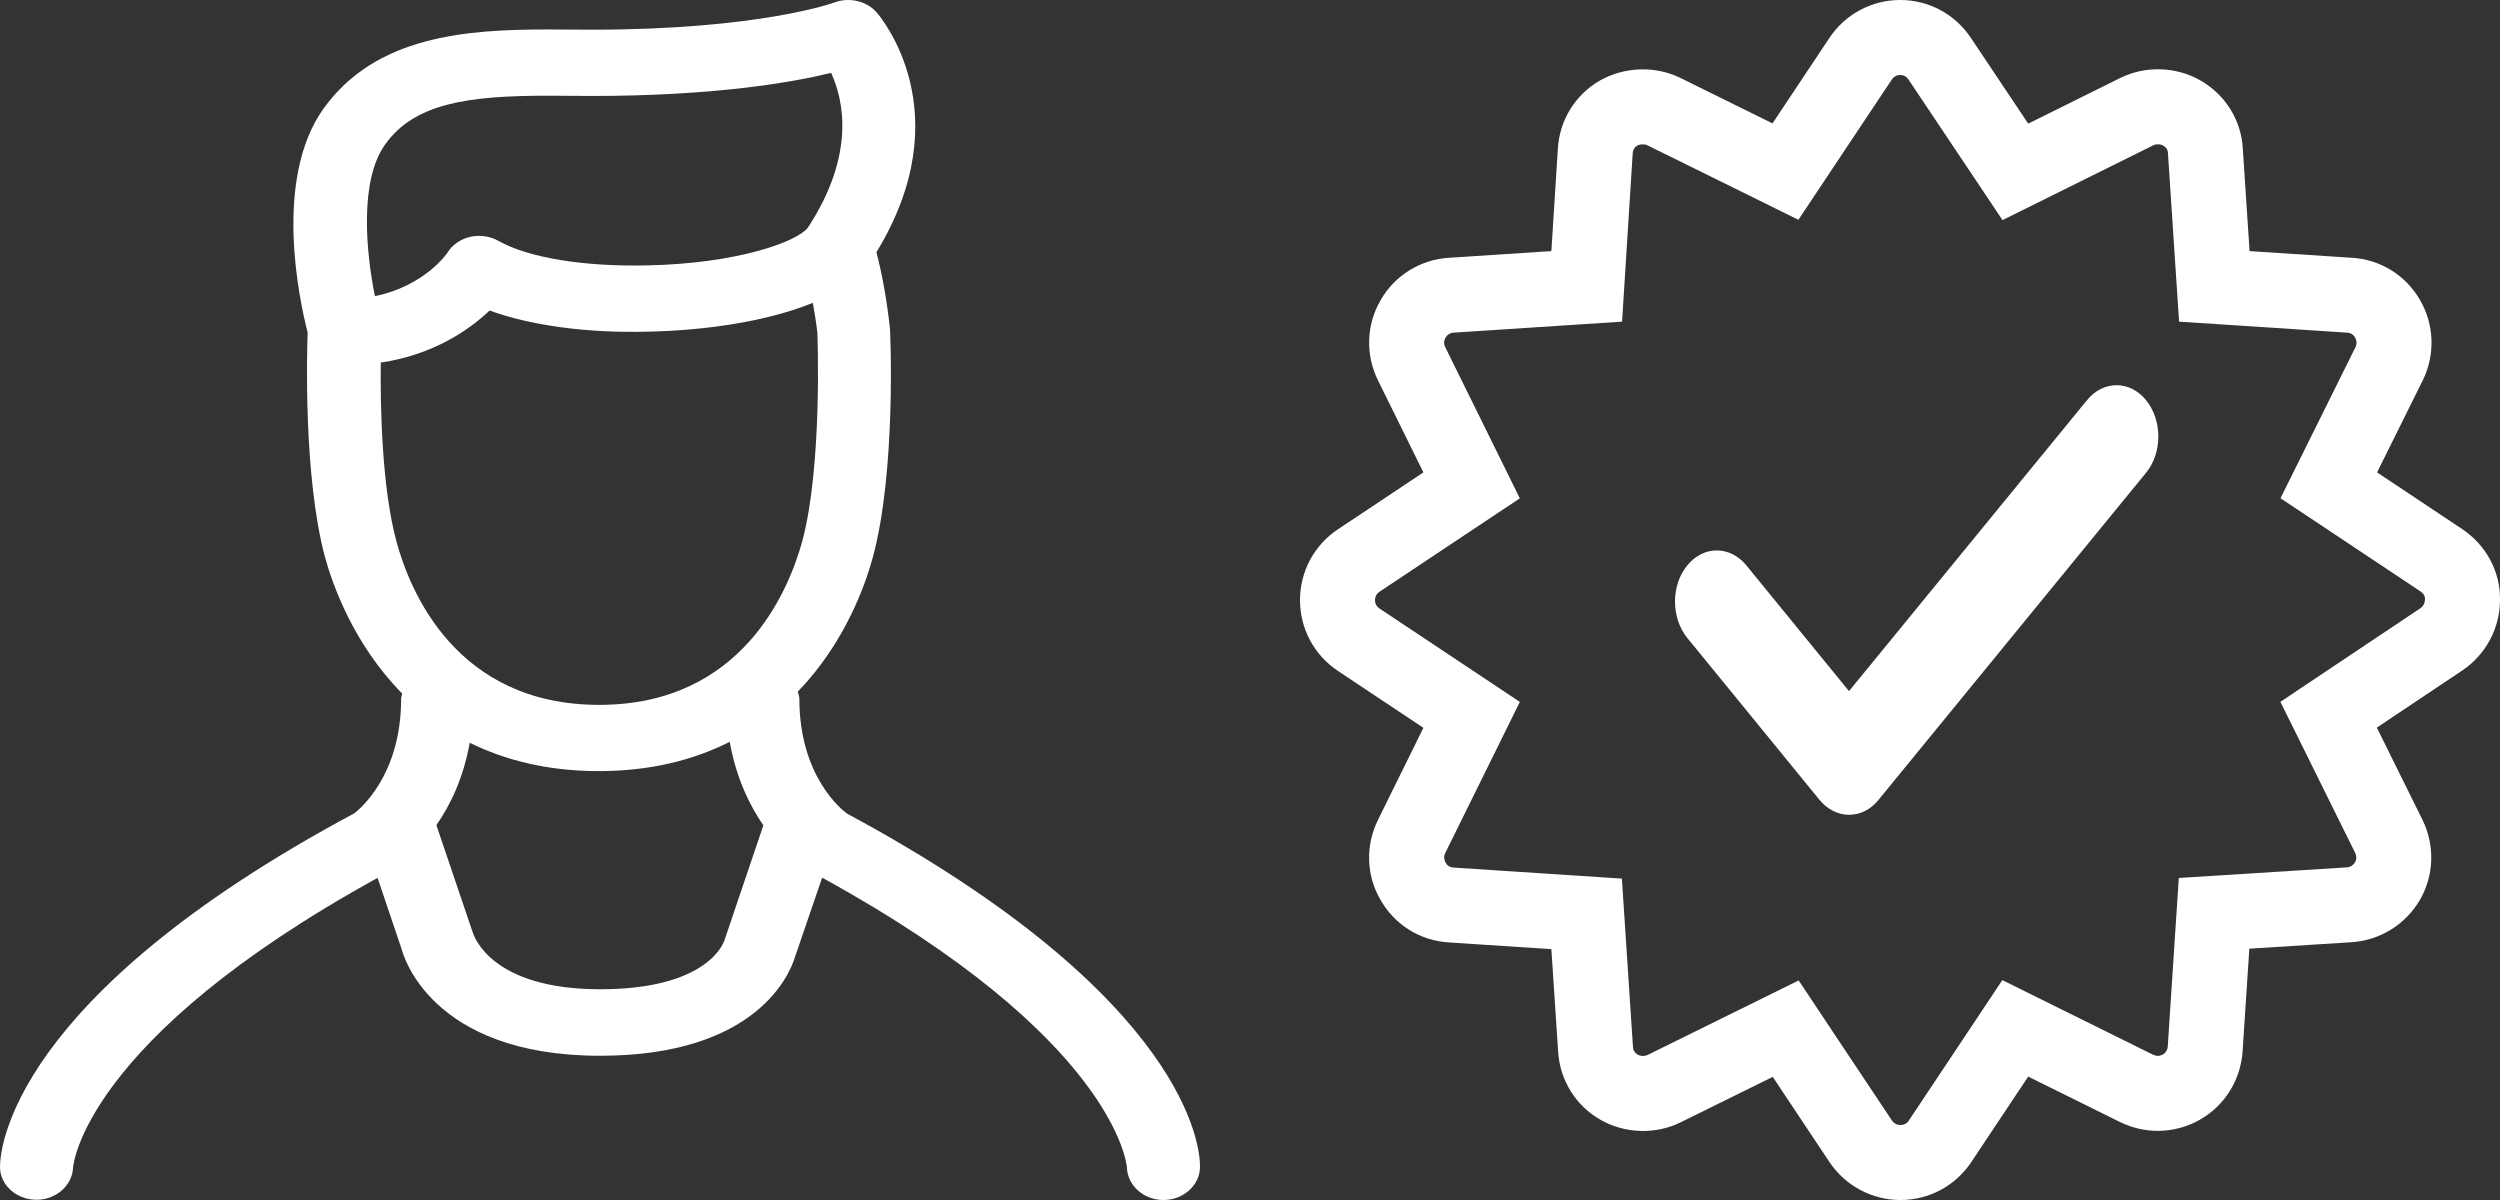 <?xml version="1.0" encoding="UTF-8"?>
<svg width="75px" height="36px" viewBox="0 0 75 36" version="1.1" xmlns="http://www.w3.org/2000/svg" xmlns:xlink="http://www.w3.org/1999/xlink">
    <rect x="0" y="0" width="75" height="36" fill="#333333" stroke="none"/>
    <!-- Generator: Sketch 41.2 (35397) - http://www.bohemiancoding.com/sketch -->
    <title>icon-profile-check</title>
    <desc>Created with Sketch.</desc>
    <defs></defs>
    <g id="Desktop" stroke="none" stroke-width="1" fill="none" fill-rule="evenodd">
        <g id="Desktop-Home" transform="translate(-195, -3122)" fill="#FFFFFF">
            <g id="icon-endorsement-copy" transform="translate(195, 3122)">
                <g id="icon-profile-check">
                    <path d="M25.411,24.408 C25.268,24.307 23.981,23.299 23.981,20.966 C23.981,20.887 23.949,20.822 23.933,20.75 C25.363,19.274 25.975,17.502 26.189,16.703 C26.88,14.14 26.714,10.079 26.698,9.849 C26.61,9.042 26.475,8.272 26.293,7.566 C28.858,3.368 26.404,0.495 26.301,0.373 C25.999,0.027 25.467,-0.095 25.022,0.078 C24.998,0.085 22.79,0.891 17.746,0.891 L16.435,0.884 C13.996,0.884 11.264,1.071 9.699,3.268 C8.206,5.37 8.968,8.956 9.23,9.978 C9.206,10.554 9.103,14.291 9.747,16.703 C9.969,17.517 10.596,19.317 12.066,20.807 C12.058,20.858 12.034,20.908 12.034,20.966 C12.034,23.263 10.787,24.278 10.628,24.4 C0.302,29.93 0,34.502 0,35.006 C0,35.546 0.477,35.978 1.072,35.993 L1.096,35.993 C1.684,35.993 2.169,35.561 2.192,35.028 C2.192,34.992 2.486,31.205 11.327,26.337 L12.05,28.476 C12.082,28.605 12.892,31.673 18,31.673 C22.71,31.673 23.695,29.21 23.846,28.721 L24.664,26.33 C33.426,31.14 33.799,34.913 33.807,35.021 C33.823,35.561 34.308,36 34.903,36 C35.507,36 35.999,35.554 35.999,35.006 C36.015,34.502 35.721,29.959 25.411,24.408 L25.411,24.408 Z M11.55,4.34 C12.423,3.109 14.004,2.871 16.435,2.871 L17.746,2.879 C21.423,2.879 23.751,2.475 24.934,2.187 C25.308,3.001 25.673,4.636 24.235,6.832 L24.235,6.832 L24.235,6.832 C23.91,7.249 22.146,7.904 19.422,7.962 C17.515,8.005 15.847,7.732 14.957,7.228 C14.703,7.084 14.393,7.04 14.107,7.105 C13.822,7.17 13.567,7.343 13.424,7.58 C13.416,7.595 12.741,8.581 11.248,8.884 C10.978,7.559 10.779,5.42 11.55,4.34 L11.55,4.34 Z M21.733,28.209 C21.717,28.267 21.249,29.678 18.008,29.678 C14.735,29.678 14.219,28.087 14.179,27.964 L13.091,24.753 C13.504,24.163 13.901,23.349 14.092,22.283 C15.132,22.795 16.403,23.133 17.96,23.133 C19.549,23.133 20.836,22.787 21.892,22.255 C22.083,23.335 22.488,24.163 22.901,24.76 L21.733,28.209 L21.733,28.209 Z M17.976,21.146 C13.671,21.146 12.288,17.711 11.891,16.235 C11.454,14.615 11.407,12.174 11.423,10.878 C13.003,10.641 14.076,9.899 14.687,9.316 C15.934,9.769 17.626,10 19.477,9.949 C21.122,9.913 22.996,9.654 24.386,9.085 C24.434,9.381 24.49,9.683 24.521,9.985 C24.521,10.021 24.68,13.938 24.069,16.235 C23.663,17.704 22.273,21.146 17.976,21.146 L17.976,21.146 Z" id="Shape"></path>
                    <path d="M68.415,14.947 L69.296,13.172 L70.664,10.416 C70.709,10.323 70.705,10.217 70.649,10.12 C70.6,10.036 70.52,9.986 70.416,9.98 L65.372,9.649 L65.242,7.681 L65.038,4.585 C65.034,4.496 64.986,4.418 64.89,4.364 C64.813,4.32 64.686,4.316 64.605,4.356 L60.075,6.603 L58.976,4.959 L57.254,2.385 C57.196,2.296 57.11,2.25 57.007,2.25 C56.903,2.25 56.813,2.298 56.755,2.385 L53.952,6.594 L52.18,5.719 L49.418,4.357 C49.34,4.318 49.198,4.322 49.122,4.365 C49.037,4.413 48.988,4.493 48.981,4.6 L48.662,9.649 L46.689,9.778 L43.599,9.98 C43.505,9.986 43.419,10.039 43.364,10.134 C43.313,10.222 43.31,10.321 43.359,10.418 L45.595,14.95 L43.949,16.045 L41.386,17.751 C41.298,17.81 41.25,17.9 41.25,18.004 C41.25,18.107 41.298,18.197 41.385,18.255 L45.595,21.057 L44.72,22.831 L43.357,25.592 C43.311,25.686 43.314,25.784 43.374,25.889 C43.421,25.972 43.5,26.021 43.613,26.028 L48.657,26.358 L48.786,28.327 L48.989,31.405 C48.995,31.51 49.046,31.591 49.138,31.643 C49.214,31.687 49.345,31.691 49.428,31.649 L53.96,29.413 L55.055,31.059 L56.756,33.612 C56.814,33.7 56.909,33.75 57.014,33.75 C57.118,33.75 57.209,33.702 57.266,33.615 L60.07,29.404 L61.844,30.282 L64.587,31.639 C64.638,31.664 64.69,31.676 64.736,31.676 C64.782,31.676 64.842,31.66 64.885,31.635 C64.972,31.585 65.026,31.499 65.033,31.388 L65.364,26.339 L67.338,26.215 L70.403,26.021 C70.507,26.014 70.6,25.956 70.649,25.872 C70.699,25.785 70.702,25.683 70.657,25.591 L68.412,21.055 L70.054,19.957 L72.612,18.247 C72.699,18.188 72.75,18.095 72.75,17.958 C72.751,17.888 72.709,17.808 72.619,17.745 L68.415,14.947 Z M73.876,15.879 C74.589,16.362 75.014,17.154 75,17.996 C75,18.846 74.575,19.638 73.869,20.114 L71.305,21.828 L72.673,24.593 C73.048,25.356 73.026,26.249 72.601,26.991 C72.169,27.733 71.405,28.208 70.556,28.266 L67.48,28.46 L67.278,31.535 C67.221,32.399 66.745,33.163 66.003,33.588 C65.629,33.804 65.182,33.926 64.736,33.926 C64.339,33.926 63.951,33.832 63.598,33.66 L60.846,32.298 L59.139,34.862 C58.664,35.575 57.871,36 57.014,36 C56.157,36 55.365,35.575 54.889,34.869 L53.182,32.306 L50.424,33.667 C49.675,34.041 48.745,34.012 48.018,33.595 C47.276,33.177 46.793,32.406 46.743,31.535 L46.541,28.474 L43.466,28.273 C42.609,28.222 41.838,27.747 41.413,26.991 C40.988,26.264 40.959,25.363 41.341,24.593 L42.702,21.835 L40.138,20.128 C39.425,19.653 39,18.861 39,18.004 C39,17.147 39.425,16.354 40.138,15.879 L42.702,14.172 L41.341,11.414 C40.959,10.644 40.988,9.744 41.42,9.002 C41.845,8.26 42.616,7.785 43.466,7.734 L46.541,7.533 L46.736,4.458 C46.786,3.601 47.262,2.837 48.004,2.412 C48.745,1.995 49.675,1.973 50.416,2.34 L53.175,3.702 L54.882,1.138 C55.358,0.425 56.15,0 57.007,0 C57.864,0 58.656,0.425 59.132,1.145 L60.846,3.709 L63.605,2.34 C64.361,1.966 65.283,1.995 66.011,2.412 C66.767,2.845 67.242,3.615 67.285,4.472 L67.487,7.533 L70.563,7.734 C71.413,7.785 72.176,8.26 72.601,9.002 C73.026,9.729 73.062,10.629 72.688,11.4 L71.312,14.172 L73.876,15.879 Z" id="Combined-Shape"></path>
                    <path d="M62.608,12.008 L55.47,20.734 L52.392,16.963 C51.905,16.367 51.109,16.36 50.616,16.963 C50.128,17.559 50.128,18.532 50.616,19.135 L54.582,23.992 C54.817,24.279 55.137,24.444 55.47,24.444 C55.804,24.444 56.124,24.286 56.359,23.992 L64.384,14.18 C64.872,13.584 64.872,12.611 64.384,12.008 C63.897,11.405 63.095,11.405 62.608,12.008 L62.608,12.008 Z" id="Shape"></path>
                </g>
            </g>
        </g>
    </g>
</svg>